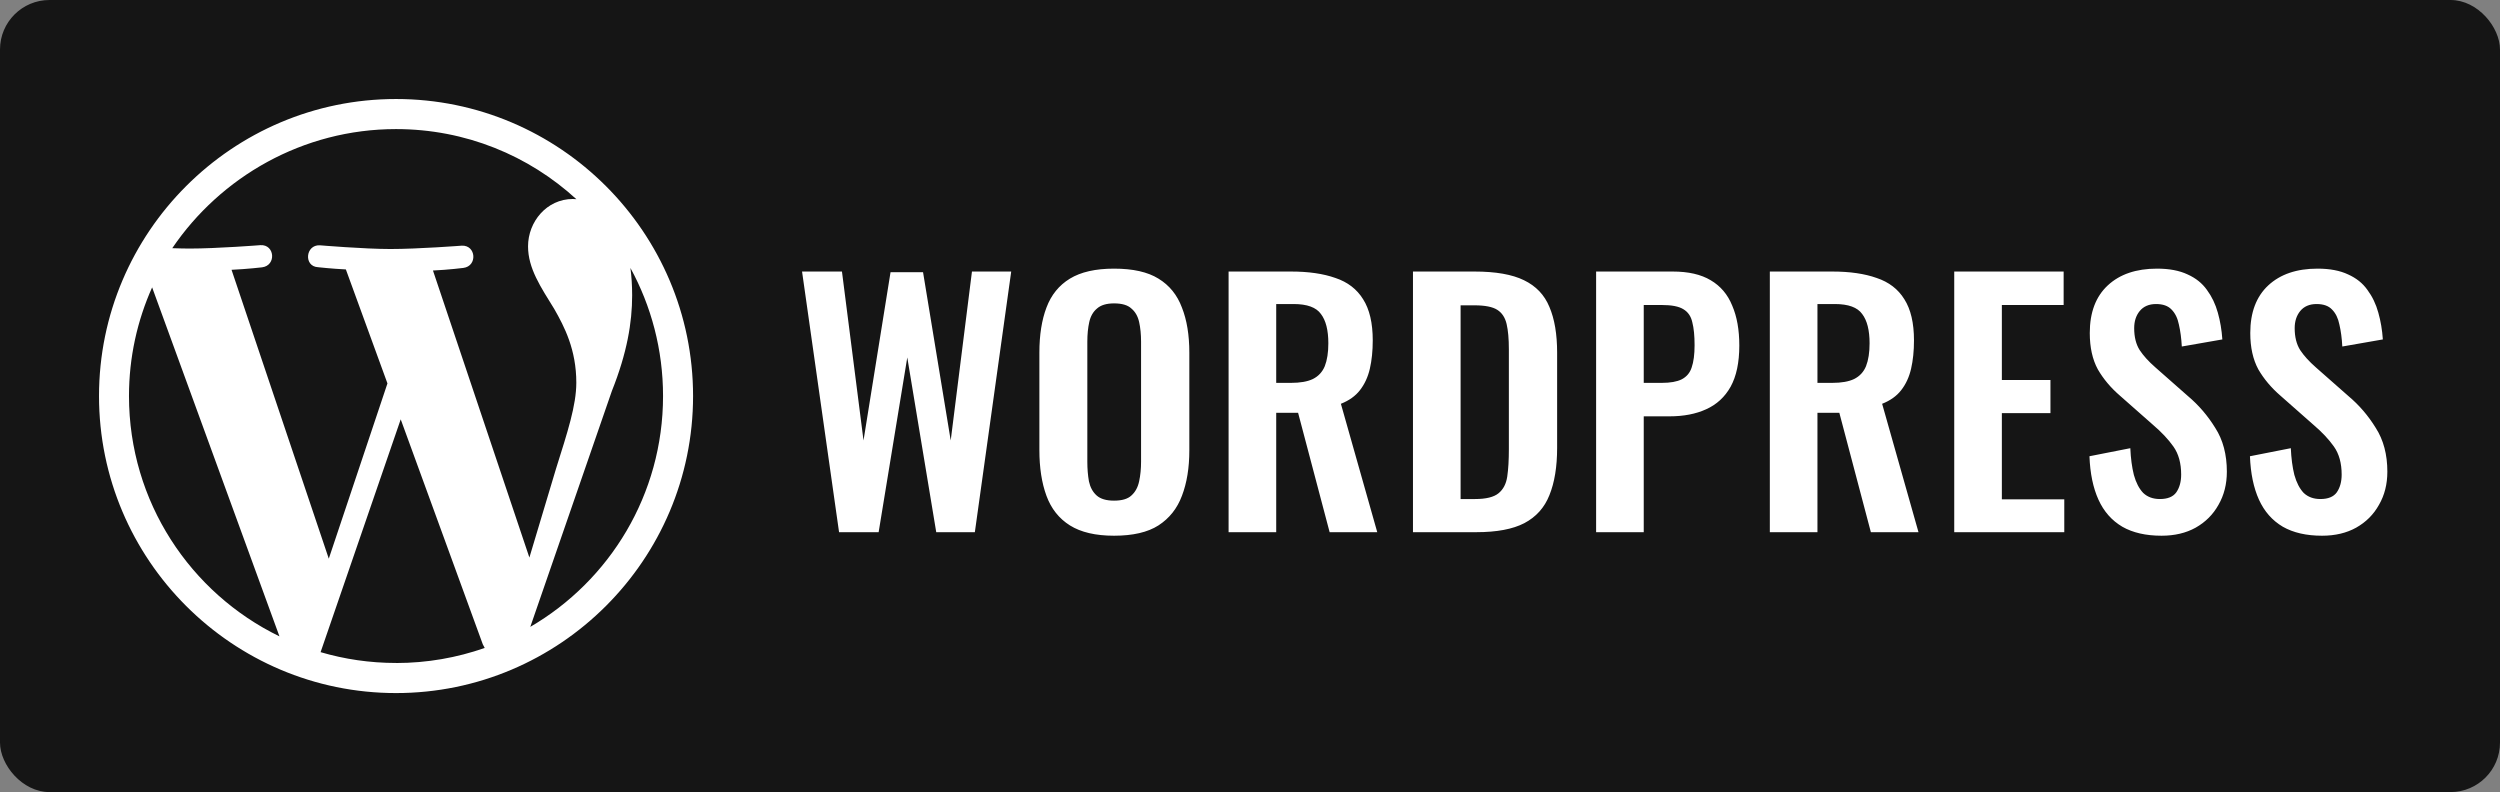 <svg width="101" height="32" viewBox="0 0 101 32" fill="none" xmlns="http://www.w3.org/2000/svg">
<rect x="0" y="0" width="101" height="32" fill="#808080" stroke="none"/>
<rect width="101" height="32" rx="2" fill="#151515"/>
<path d="M25.469 10.825C26.309 12.362 26.787 14.125 26.787 16C26.787 19.979 24.631 23.456 21.424 25.325L24.719 15.798C25.334 14.258 25.539 13.027 25.539 11.934C25.539 11.529 25.513 11.155 25.469 10.825ZM17.488 10.929C18.135 10.899 18.72 10.824 18.72 10.824C19.302 10.749 19.234 9.894 18.653 9.925C18.653 9.925 16.898 10.06 15.773 10.06C14.709 10.06 12.923 9.91 12.923 9.91C12.338 9.88 12.262 10.765 12.848 10.795C12.848 10.795 13.388 10.856 13.973 10.885L15.653 15.49L13.283 22.57L9.354 10.9C10.003 10.87 10.588 10.8 10.588 10.8C11.173 10.725 11.104 9.87 10.523 9.904C10.523 9.904 8.777 10.042 7.649 10.042C7.449 10.042 7.211 10.034 6.959 10.027C8.911 7.15 12.235 5.215 16 5.215C18.809 5.215 21.365 6.287 23.286 8.048C23.24 8.045 23.195 8.039 23.145 8.039C22.085 8.039 21.333 8.962 21.333 9.953C21.333 10.843 21.846 11.596 22.393 12.484C22.804 13.204 23.283 14.127 23.283 15.461C23.283 16.376 22.929 17.455 22.462 18.94L21.387 22.525L17.487 10.915L17.488 10.929ZM16 26.784C14.941 26.784 13.919 26.631 12.952 26.347L16.189 16.941L19.504 26.028C19.528 26.081 19.554 26.129 19.582 26.177C18.462 26.57 17.257 26.786 16 26.786M5.211 16C5.211 14.436 5.547 12.95 6.146 11.61L11.29 25.709C7.694 23.96 5.212 20.271 5.211 16ZM16 4C9.385 4 4 9.385 4 16C4 22.615 9.385 28 16 28C22.615 28 28 22.615 28 16C28 9.385 22.615 4 16 4Z" fill="white"/>
<path d="M33.898 21.5L32.403 10.97H34.015L34.886 17.795L35.978 10.996H37.291L38.409 17.795L39.267 10.97H40.853L39.384 21.5H37.824L36.654 14.441L35.497 21.5H33.898ZM45.007 21.643C44.262 21.643 43.668 21.504 43.226 21.227C42.784 20.95 42.468 20.551 42.277 20.031C42.086 19.511 41.991 18.896 41.991 18.185V14.246C41.991 13.535 42.086 12.929 42.277 12.426C42.468 11.915 42.784 11.525 43.226 11.256C43.668 10.987 44.262 10.853 45.007 10.853C45.77 10.853 46.368 10.987 46.801 11.256C47.243 11.525 47.559 11.915 47.75 12.426C47.949 12.929 48.049 13.535 48.049 14.246V18.198C48.049 18.9 47.949 19.511 47.75 20.031C47.559 20.542 47.243 20.941 46.801 21.227C46.368 21.504 45.77 21.643 45.007 21.643ZM45.007 20.226C45.328 20.226 45.562 20.157 45.709 20.018C45.865 19.879 45.969 19.689 46.021 19.446C46.073 19.203 46.099 18.939 46.099 18.653V13.804C46.099 13.509 46.073 13.245 46.021 13.011C45.969 12.777 45.865 12.595 45.709 12.465C45.562 12.326 45.328 12.257 45.007 12.257C44.704 12.257 44.474 12.326 44.318 12.465C44.162 12.595 44.058 12.777 44.006 13.011C43.954 13.245 43.928 13.509 43.928 13.804V18.653C43.928 18.939 43.95 19.203 43.993 19.446C44.045 19.689 44.149 19.879 44.305 20.018C44.461 20.157 44.695 20.226 45.007 20.226ZM49.635 21.5V10.97H52.157C52.867 10.97 53.465 11.057 53.951 11.23C54.445 11.395 54.817 11.681 55.069 12.088C55.329 12.495 55.459 13.05 55.459 13.752C55.459 14.177 55.42 14.558 55.342 14.896C55.264 15.234 55.129 15.524 54.939 15.767C54.757 16.001 54.501 16.183 54.172 16.313L55.641 21.5H53.717L52.443 16.677H51.559V21.5H49.635ZM51.559 15.468H52.157C52.529 15.468 52.824 15.416 53.041 15.312C53.266 15.199 53.426 15.026 53.522 14.792C53.617 14.549 53.665 14.242 53.665 13.869C53.665 13.34 53.565 12.946 53.366 12.686C53.175 12.417 52.807 12.283 52.261 12.283H51.559V15.468ZM57.084 21.5V10.97H59.567C60.425 10.97 61.093 11.087 61.569 11.321C62.054 11.555 62.397 11.915 62.596 12.4C62.804 12.885 62.908 13.501 62.908 14.246V18.094C62.908 18.857 62.804 19.494 62.596 20.005C62.397 20.508 62.059 20.885 61.582 21.136C61.114 21.379 60.468 21.5 59.645 21.5H57.084ZM59.008 20.161H59.593C60.035 20.161 60.352 20.083 60.542 19.927C60.733 19.771 60.85 19.546 60.893 19.251C60.937 18.948 60.958 18.579 60.958 18.146V14.116C60.958 13.691 60.928 13.349 60.867 13.089C60.806 12.829 60.681 12.638 60.49 12.517C60.3 12.396 59.992 12.335 59.567 12.335H59.008V20.161ZM64.483 21.5V10.97H67.577C68.21 10.97 68.721 11.087 69.111 11.321C69.51 11.555 69.8 11.897 69.982 12.348C70.173 12.79 70.268 13.327 70.268 13.96C70.268 14.645 70.151 15.199 69.917 15.624C69.683 16.04 69.354 16.343 68.929 16.534C68.513 16.725 68.019 16.82 67.447 16.82H66.407V21.5H64.483ZM66.407 15.468H67.135C67.482 15.468 67.75 15.42 67.941 15.325C68.14 15.221 68.275 15.061 68.344 14.844C68.422 14.619 68.461 14.32 68.461 13.947C68.461 13.566 68.431 13.258 68.37 13.024C68.318 12.781 68.197 12.604 68.006 12.491C67.824 12.378 67.534 12.322 67.135 12.322H66.407V15.468ZM71.501 21.5V10.97H74.023C74.734 10.97 75.332 11.057 75.817 11.23C76.311 11.395 76.684 11.681 76.935 12.088C77.195 12.495 77.325 13.05 77.325 13.752C77.325 14.177 77.286 14.558 77.208 14.896C77.13 15.234 76.996 15.524 76.805 15.767C76.623 16.001 76.367 16.183 76.038 16.313L77.507 21.5H75.583L74.309 16.677H73.425V21.5H71.501ZM73.425 15.468H74.023C74.396 15.468 74.69 15.416 74.907 15.312C75.132 15.199 75.293 15.026 75.388 14.792C75.483 14.549 75.531 14.242 75.531 13.869C75.531 13.34 75.431 12.946 75.232 12.686C75.041 12.417 74.673 12.283 74.127 12.283H73.425V15.468ZM78.951 21.5V10.97H83.371V12.322H80.875V15.351H82.838V16.69H80.875V20.174H83.397V21.5H78.951ZM87.326 21.643C86.693 21.643 86.164 21.522 85.74 21.279C85.315 21.028 84.994 20.664 84.778 20.187C84.561 19.71 84.44 19.125 84.414 18.432L86.065 18.107C86.082 18.514 86.13 18.874 86.208 19.186C86.294 19.498 86.42 19.741 86.585 19.914C86.758 20.079 86.983 20.161 87.261 20.161C87.573 20.161 87.794 20.07 87.924 19.888C88.054 19.697 88.119 19.459 88.119 19.173C88.119 18.714 88.015 18.337 87.807 18.042C87.599 17.747 87.321 17.453 86.975 17.158L85.649 15.988C85.276 15.667 84.977 15.312 84.752 14.922C84.535 14.523 84.427 14.034 84.427 13.453C84.427 12.621 84.669 11.98 85.155 11.529C85.64 11.078 86.303 10.853 87.144 10.853C87.638 10.853 88.049 10.931 88.379 11.087C88.708 11.234 88.968 11.442 89.159 11.711C89.358 11.98 89.505 12.287 89.601 12.634C89.696 12.972 89.757 13.332 89.783 13.713L88.145 13.999C88.127 13.67 88.088 13.375 88.028 13.115C87.976 12.855 87.876 12.651 87.729 12.504C87.59 12.357 87.382 12.283 87.105 12.283C86.819 12.283 86.598 12.378 86.442 12.569C86.294 12.751 86.221 12.981 86.221 13.258C86.221 13.613 86.294 13.908 86.442 14.142C86.589 14.367 86.801 14.601 87.079 14.844L88.392 16.001C88.825 16.365 89.193 16.794 89.497 17.288C89.809 17.773 89.965 18.363 89.965 19.056C89.965 19.559 89.852 20.005 89.627 20.395C89.41 20.785 89.102 21.093 88.704 21.318C88.314 21.535 87.854 21.643 87.326 21.643ZM93.81 21.643C93.178 21.643 92.649 21.522 92.224 21.279C91.8 21.028 91.479 20.664 91.262 20.187C91.046 19.71 90.924 19.125 90.898 18.432L92.549 18.107C92.567 18.514 92.614 18.874 92.692 19.186C92.779 19.498 92.905 19.741 93.069 19.914C93.243 20.079 93.468 20.161 93.745 20.161C94.057 20.161 94.278 20.07 94.408 19.888C94.538 19.697 94.603 19.459 94.603 19.173C94.603 18.714 94.499 18.337 94.291 18.042C94.083 17.747 93.806 17.453 93.459 17.158L92.133 15.988C91.761 15.667 91.462 15.312 91.236 14.922C91.02 14.523 90.911 14.034 90.911 13.453C90.911 12.621 91.154 11.98 91.639 11.529C92.125 11.078 92.788 10.853 93.628 10.853C94.122 10.853 94.534 10.931 94.863 11.087C95.193 11.234 95.453 11.442 95.643 11.711C95.843 11.98 95.99 12.287 96.085 12.634C96.181 12.972 96.241 13.332 96.267 13.713L94.629 13.999C94.612 13.67 94.573 13.375 94.512 13.115C94.46 12.855 94.361 12.651 94.213 12.504C94.075 12.357 93.867 12.283 93.589 12.283C93.303 12.283 93.082 12.378 92.926 12.569C92.779 12.751 92.705 12.981 92.705 13.258C92.705 13.613 92.779 13.908 92.926 14.142C93.074 14.367 93.286 14.601 93.563 14.844L94.876 16.001C95.31 16.365 95.678 16.794 95.981 17.288C96.293 17.773 96.449 18.363 96.449 19.056C96.449 19.559 96.337 20.005 96.111 20.395C95.895 20.785 95.587 21.093 95.188 21.318C94.798 21.535 94.339 21.643 93.81 21.643Z" fill="white"/>
</svg>
